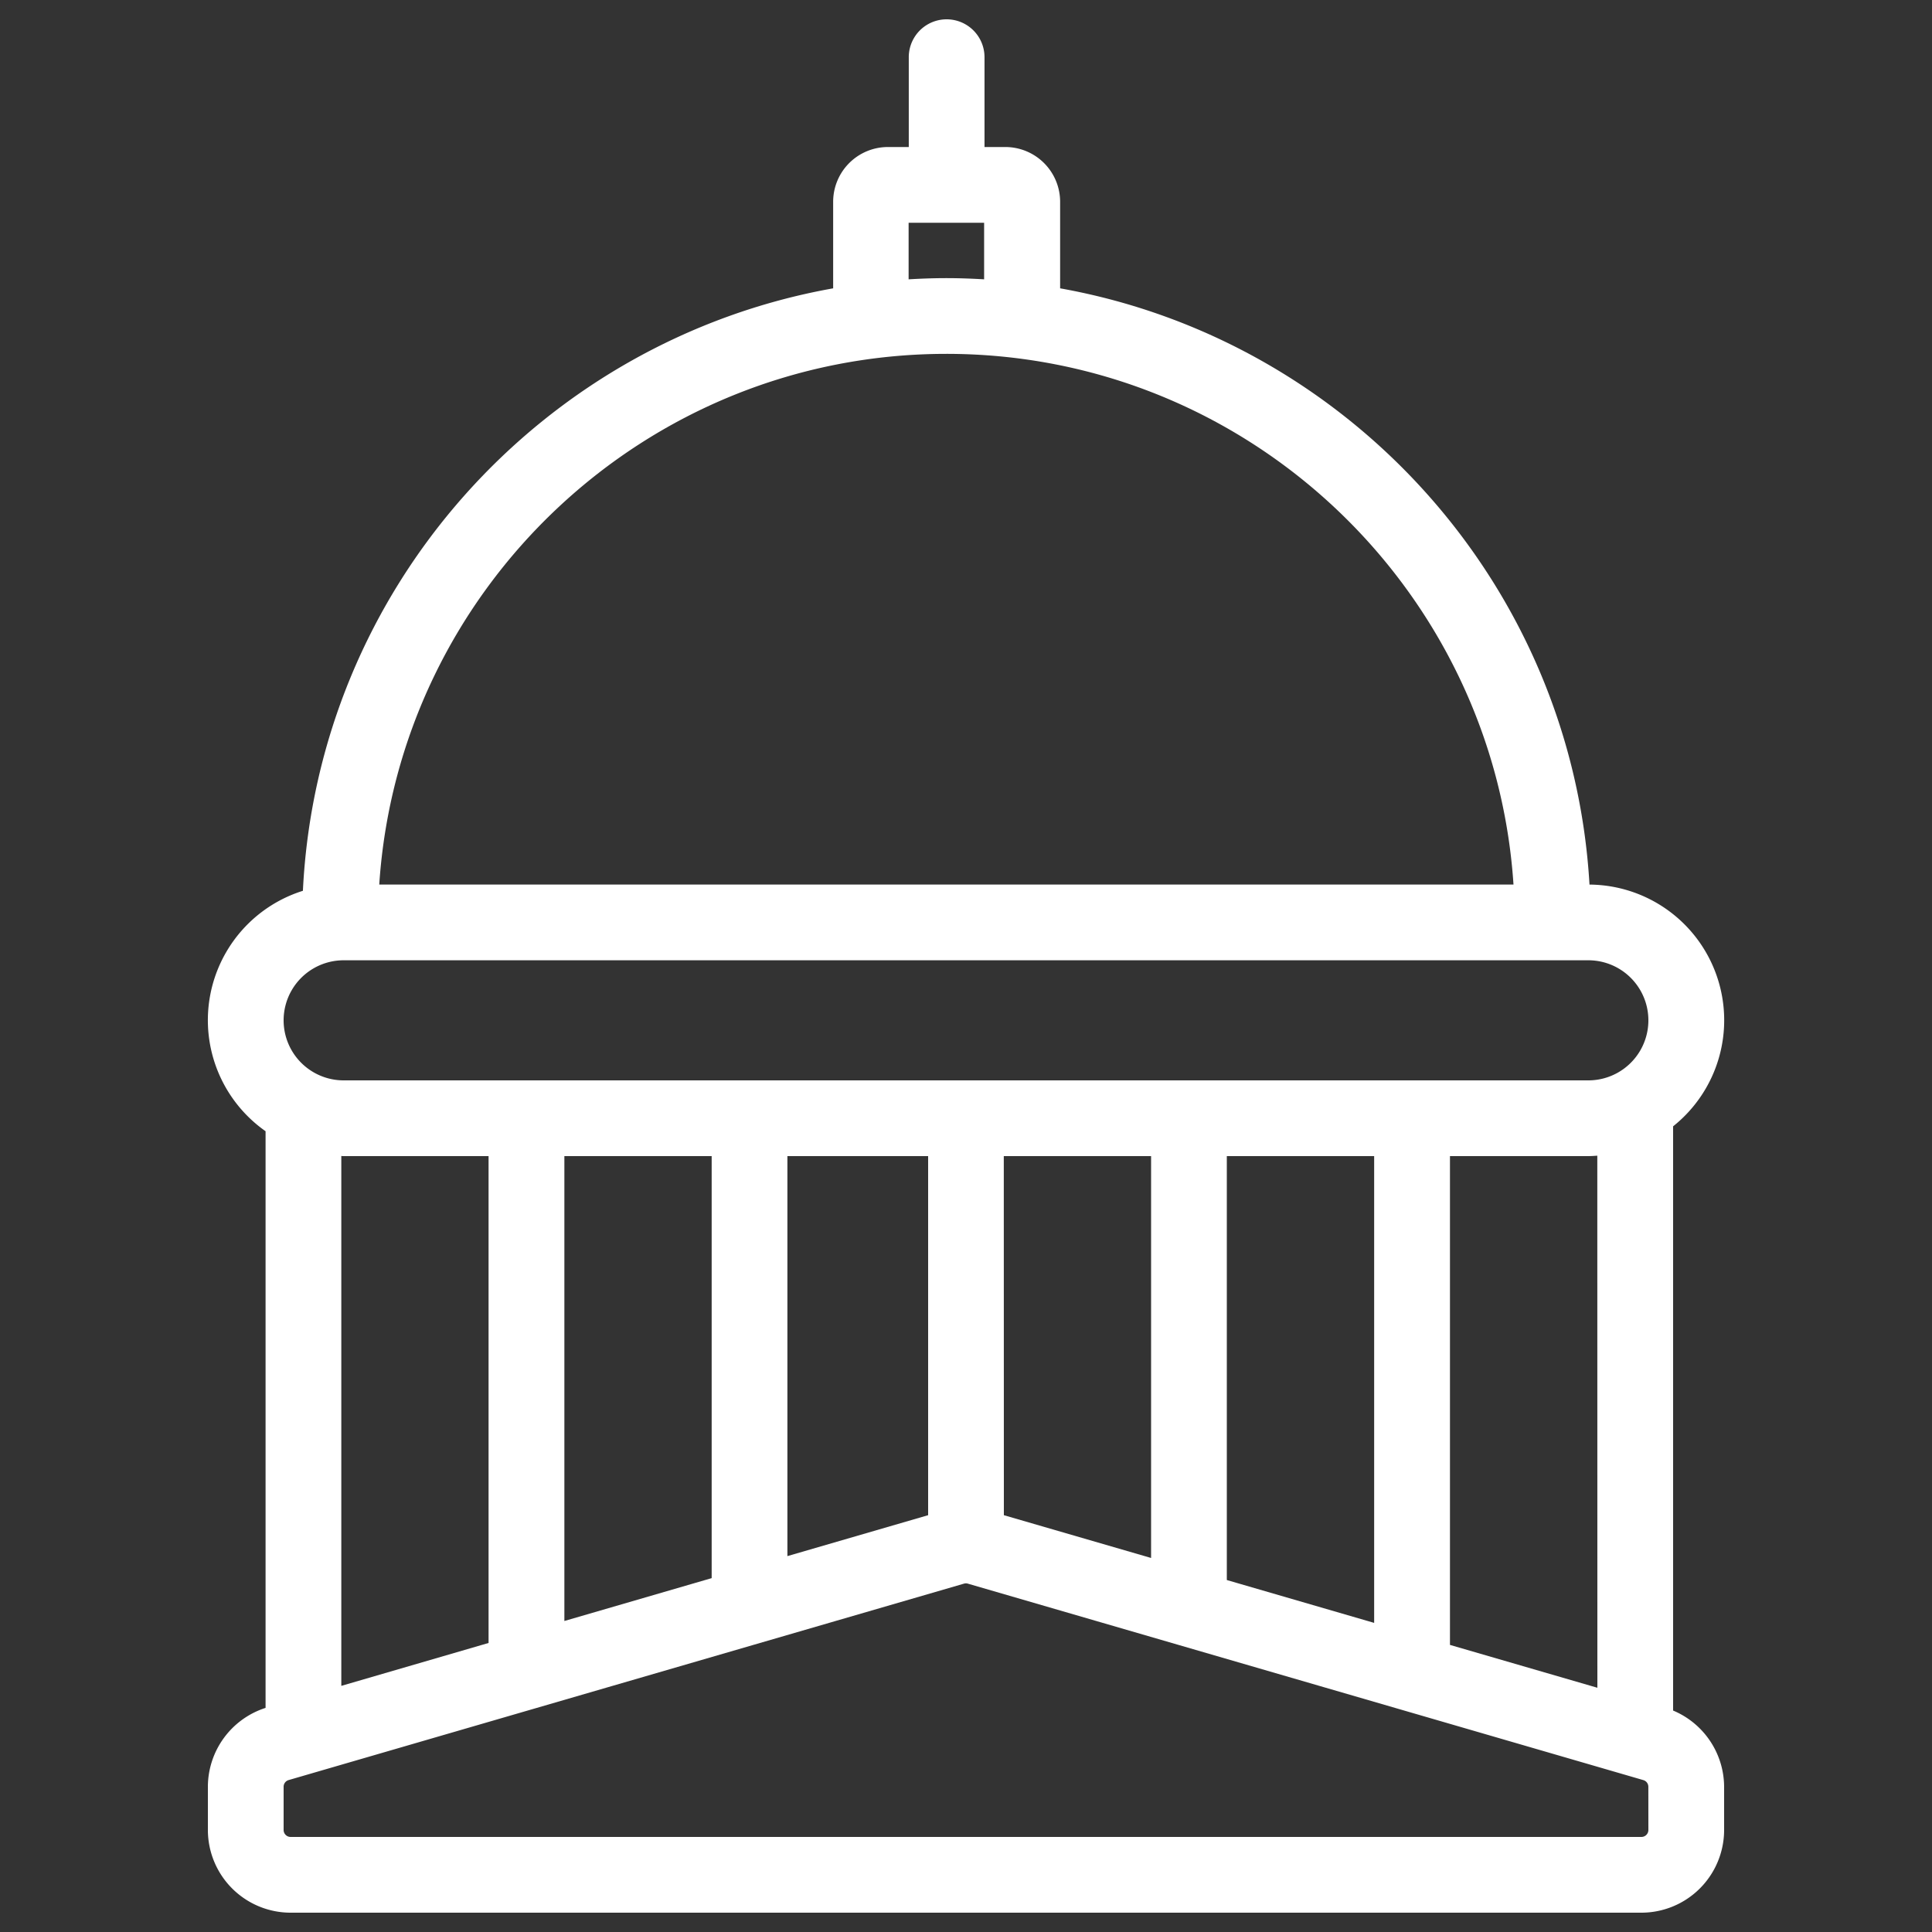 <svg
  xmlns="http://www.w3.org/2000/svg"
  viewBox="0 0 500 500"
  width="500"
  height="500"
  fill="#ffffff"
>
  <rect x="0" y="0" width="500" height="500" fill="#333333" stroke="none"/>
  <path d="M433 442.69v-151.2a35.11 35.11 0 0 0-21.64-62.56c-4.51-77.52-62.21-140.94-137-154.31v-22.4a14.19 14.19 0 0 0-14.17-14.17h-5.4V14.8a9.8 9.8 0 0 0-19.6 0v23.25h-5.4a14.18 14.18 0 0 0-14.17 14.17v22.4C140.19 88.08 82.19 152.29 78.39 230.54a35.1 35.1 0 0 0-9.66 62.22V442a21.49 21.49 0 0 0-14.93 20.4v11.2A21.42 21.42 0 0 0 75.2 495h349.6a21.42 21.42 0 0 0 21.4-21.4v-11.2a21.49 21.49 0 0 0-13.2-19.71zm-19.6-5.9l-38.15-11.09V299.2h35.81c.78 0 1.55-.06 2.32-.11zM184.18 299.2v109.22l-38.12 11.09V299.2zm19.6 0h36.42v92.93l-36.42 10.59zm56 0h38.12v104l-38.1-11.07zm57.72 0h38.13V420l-38.13-11.09zM235.15 57.65h19.54v14.64c-3.24-.19-6.49-.31-9.77-.31s-6.54.12-9.77.31zm9.77 33.93c77.83 0 141.7 60.76 146.77 137.34H98.15c5.06-76.58 68.93-137.34 146.77-137.34zm-156 156.94h322.14a15.54 15.54 0 1 1 0 31.08H88.94a15.54 15.54 0 1 1 0-31.08zm0 50.68h37.52v126l-38.11 11.1V299.17c.2.01.4.03.61.03zM426.6 473.6a1.81 1.81 0 0 1-1.8 1.8H75.2a1.81 1.81 0 0 1-1.8-1.8v-11.2a1.8 1.8 0 0 1 1.3-1.72l174.8-50.84a2 2 0 0 1 .49-.07 1.74 1.74 0 0 1 .5.08l174.81 50.84a1.8 1.8 0 0 1 1.29 1.72z" />
</svg>
